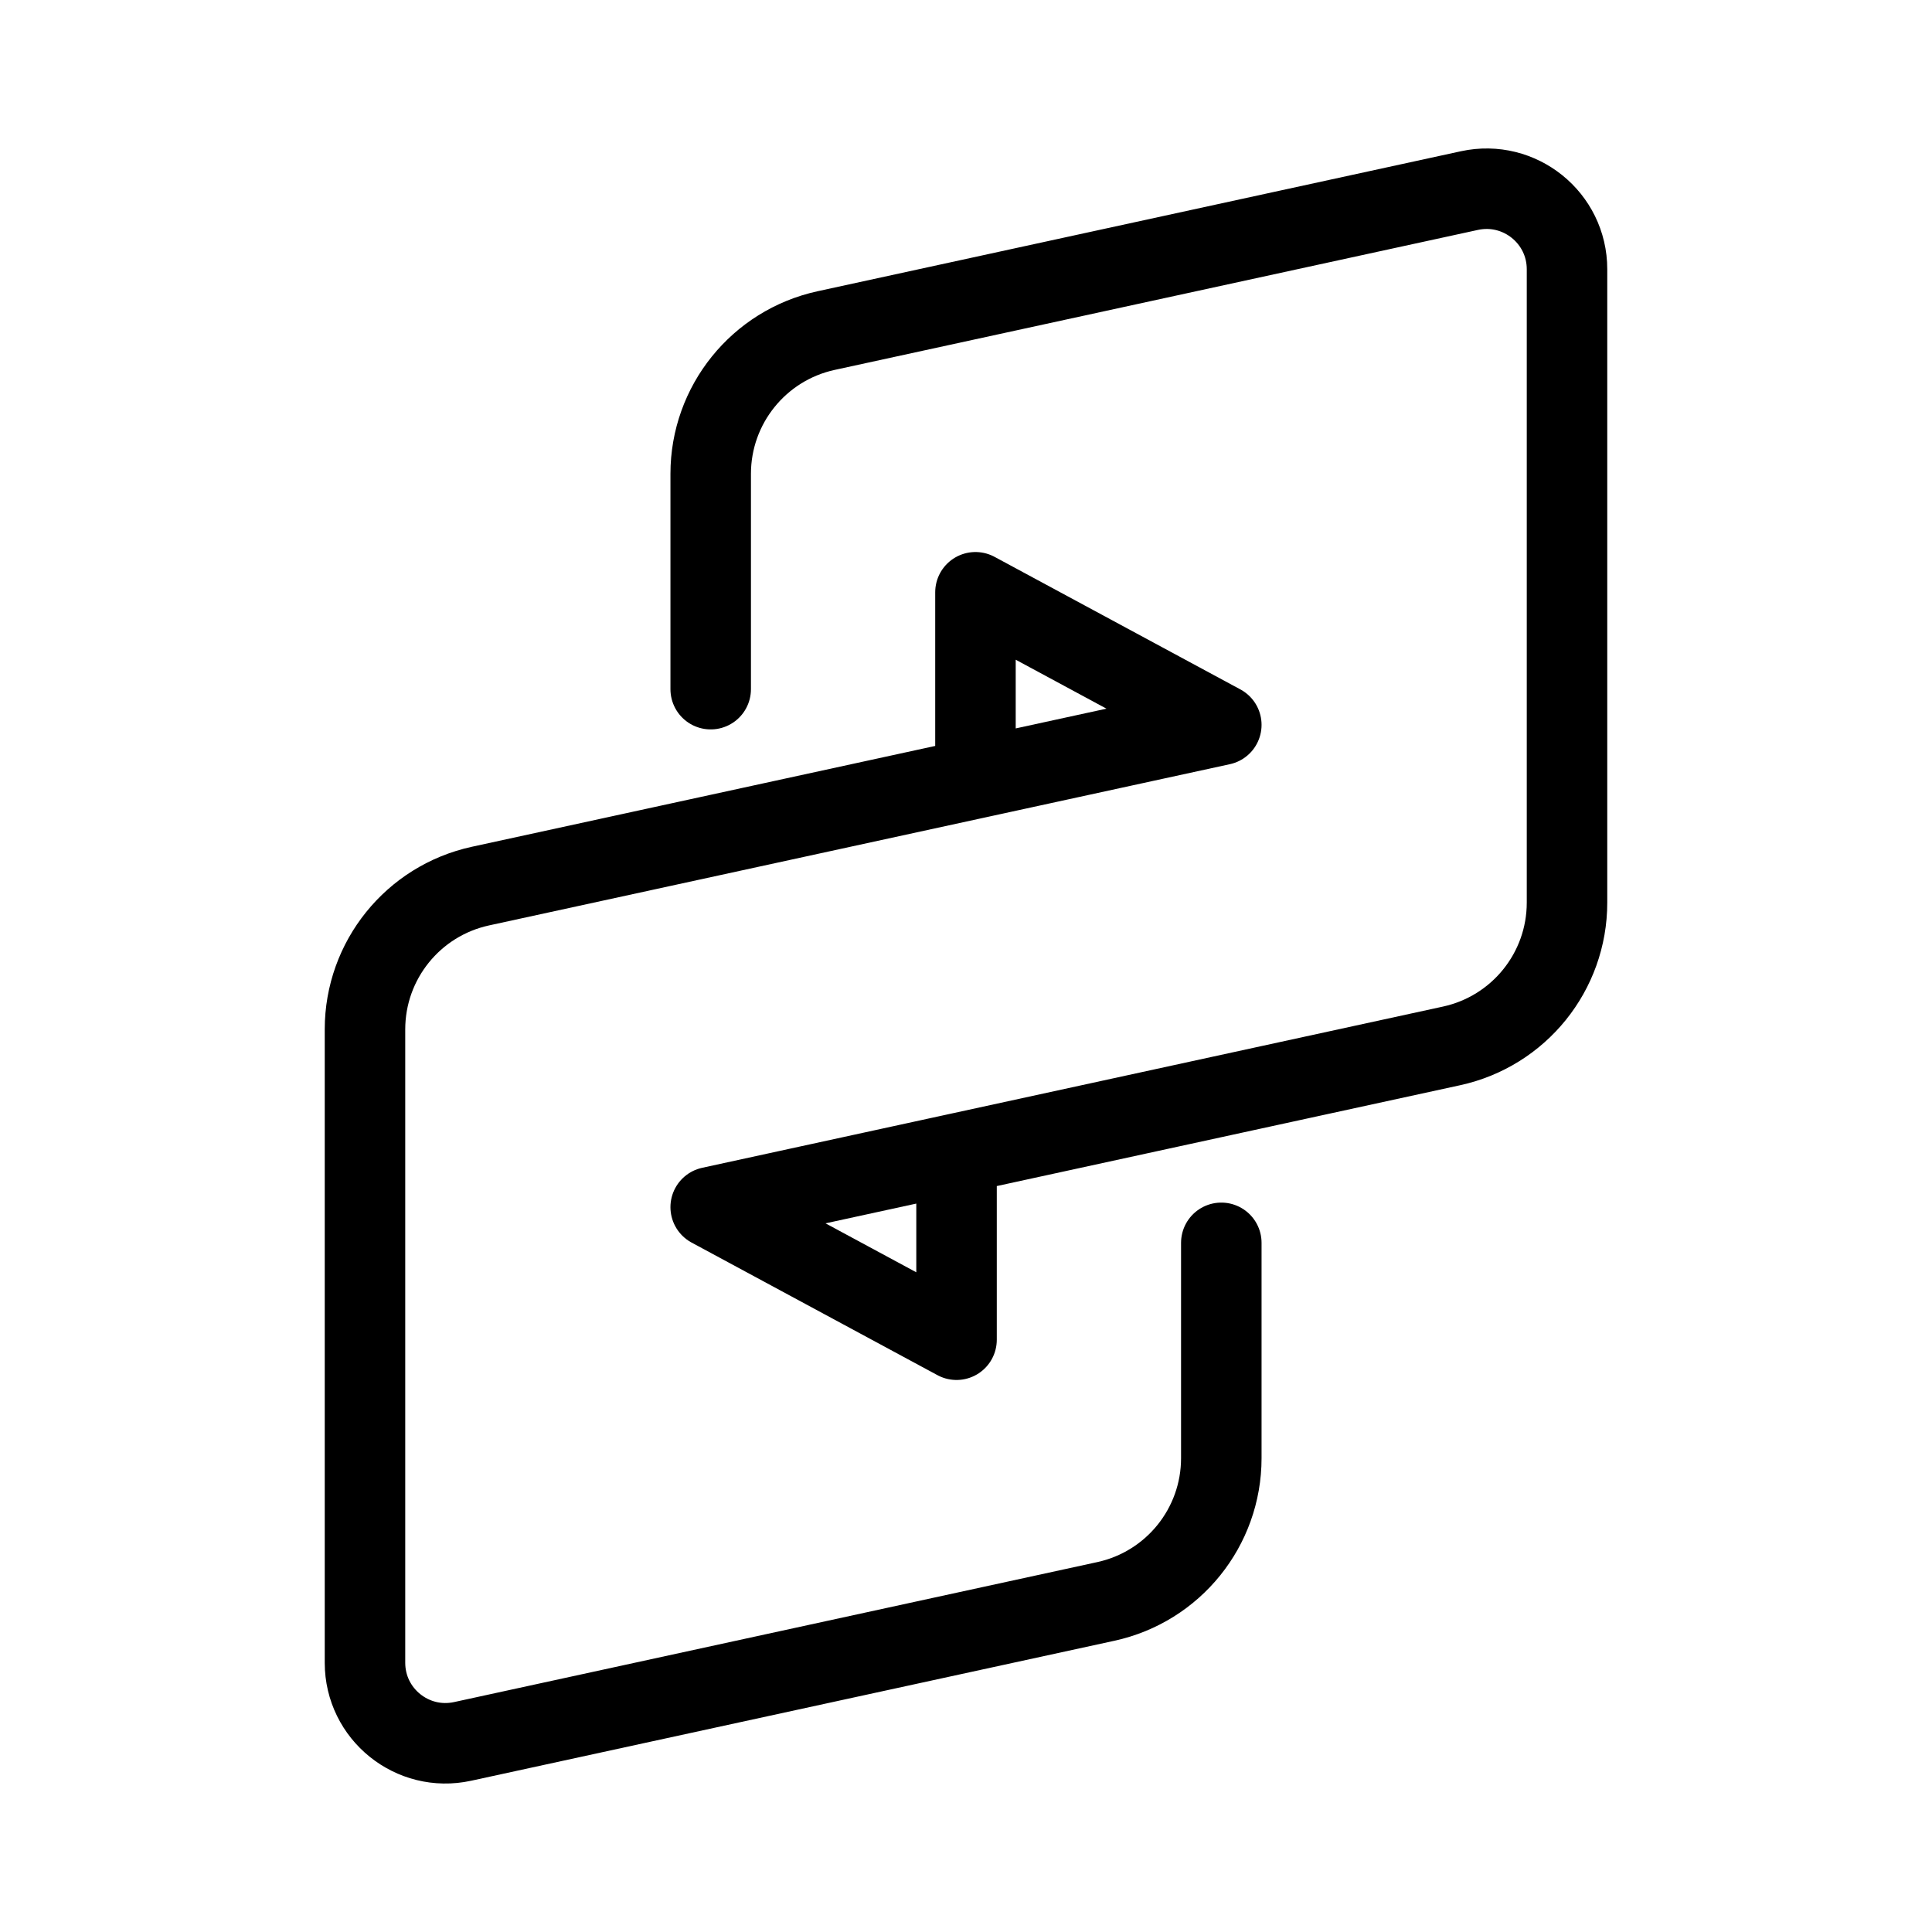 <?xml version="1.0" encoding="UTF-8"?><svg id="b" xmlns="http://www.w3.org/2000/svg" viewBox="0 0 48 48"><defs><style>.c{stroke-width:2px;fill:none;stroke:#000;stroke-linecap:round;stroke-linejoin:round;}</style></defs><path class="c" d="m30.343,30.878v5.35c0,1.713-1.194,3.194-2.868,3.559l-15.982,3.478c-1.247.271-2.425-.678-2.425-1.954v-15.737c0-1.713,1.194-3.194,2.868-3.559l18.407-4.006-6.108-3.294v4.623"/><path class="c" d="m17.657,17.122v-5.35c0-1.713,1.194-3.194,2.868-3.559l15.982-3.478c1.247-.271,2.425.678,2.425,1.954v15.737c0,1.713-1.194,3.194-2.868,3.559l-18.407,4.006,6.108,3.294v-4.623"/></svg>